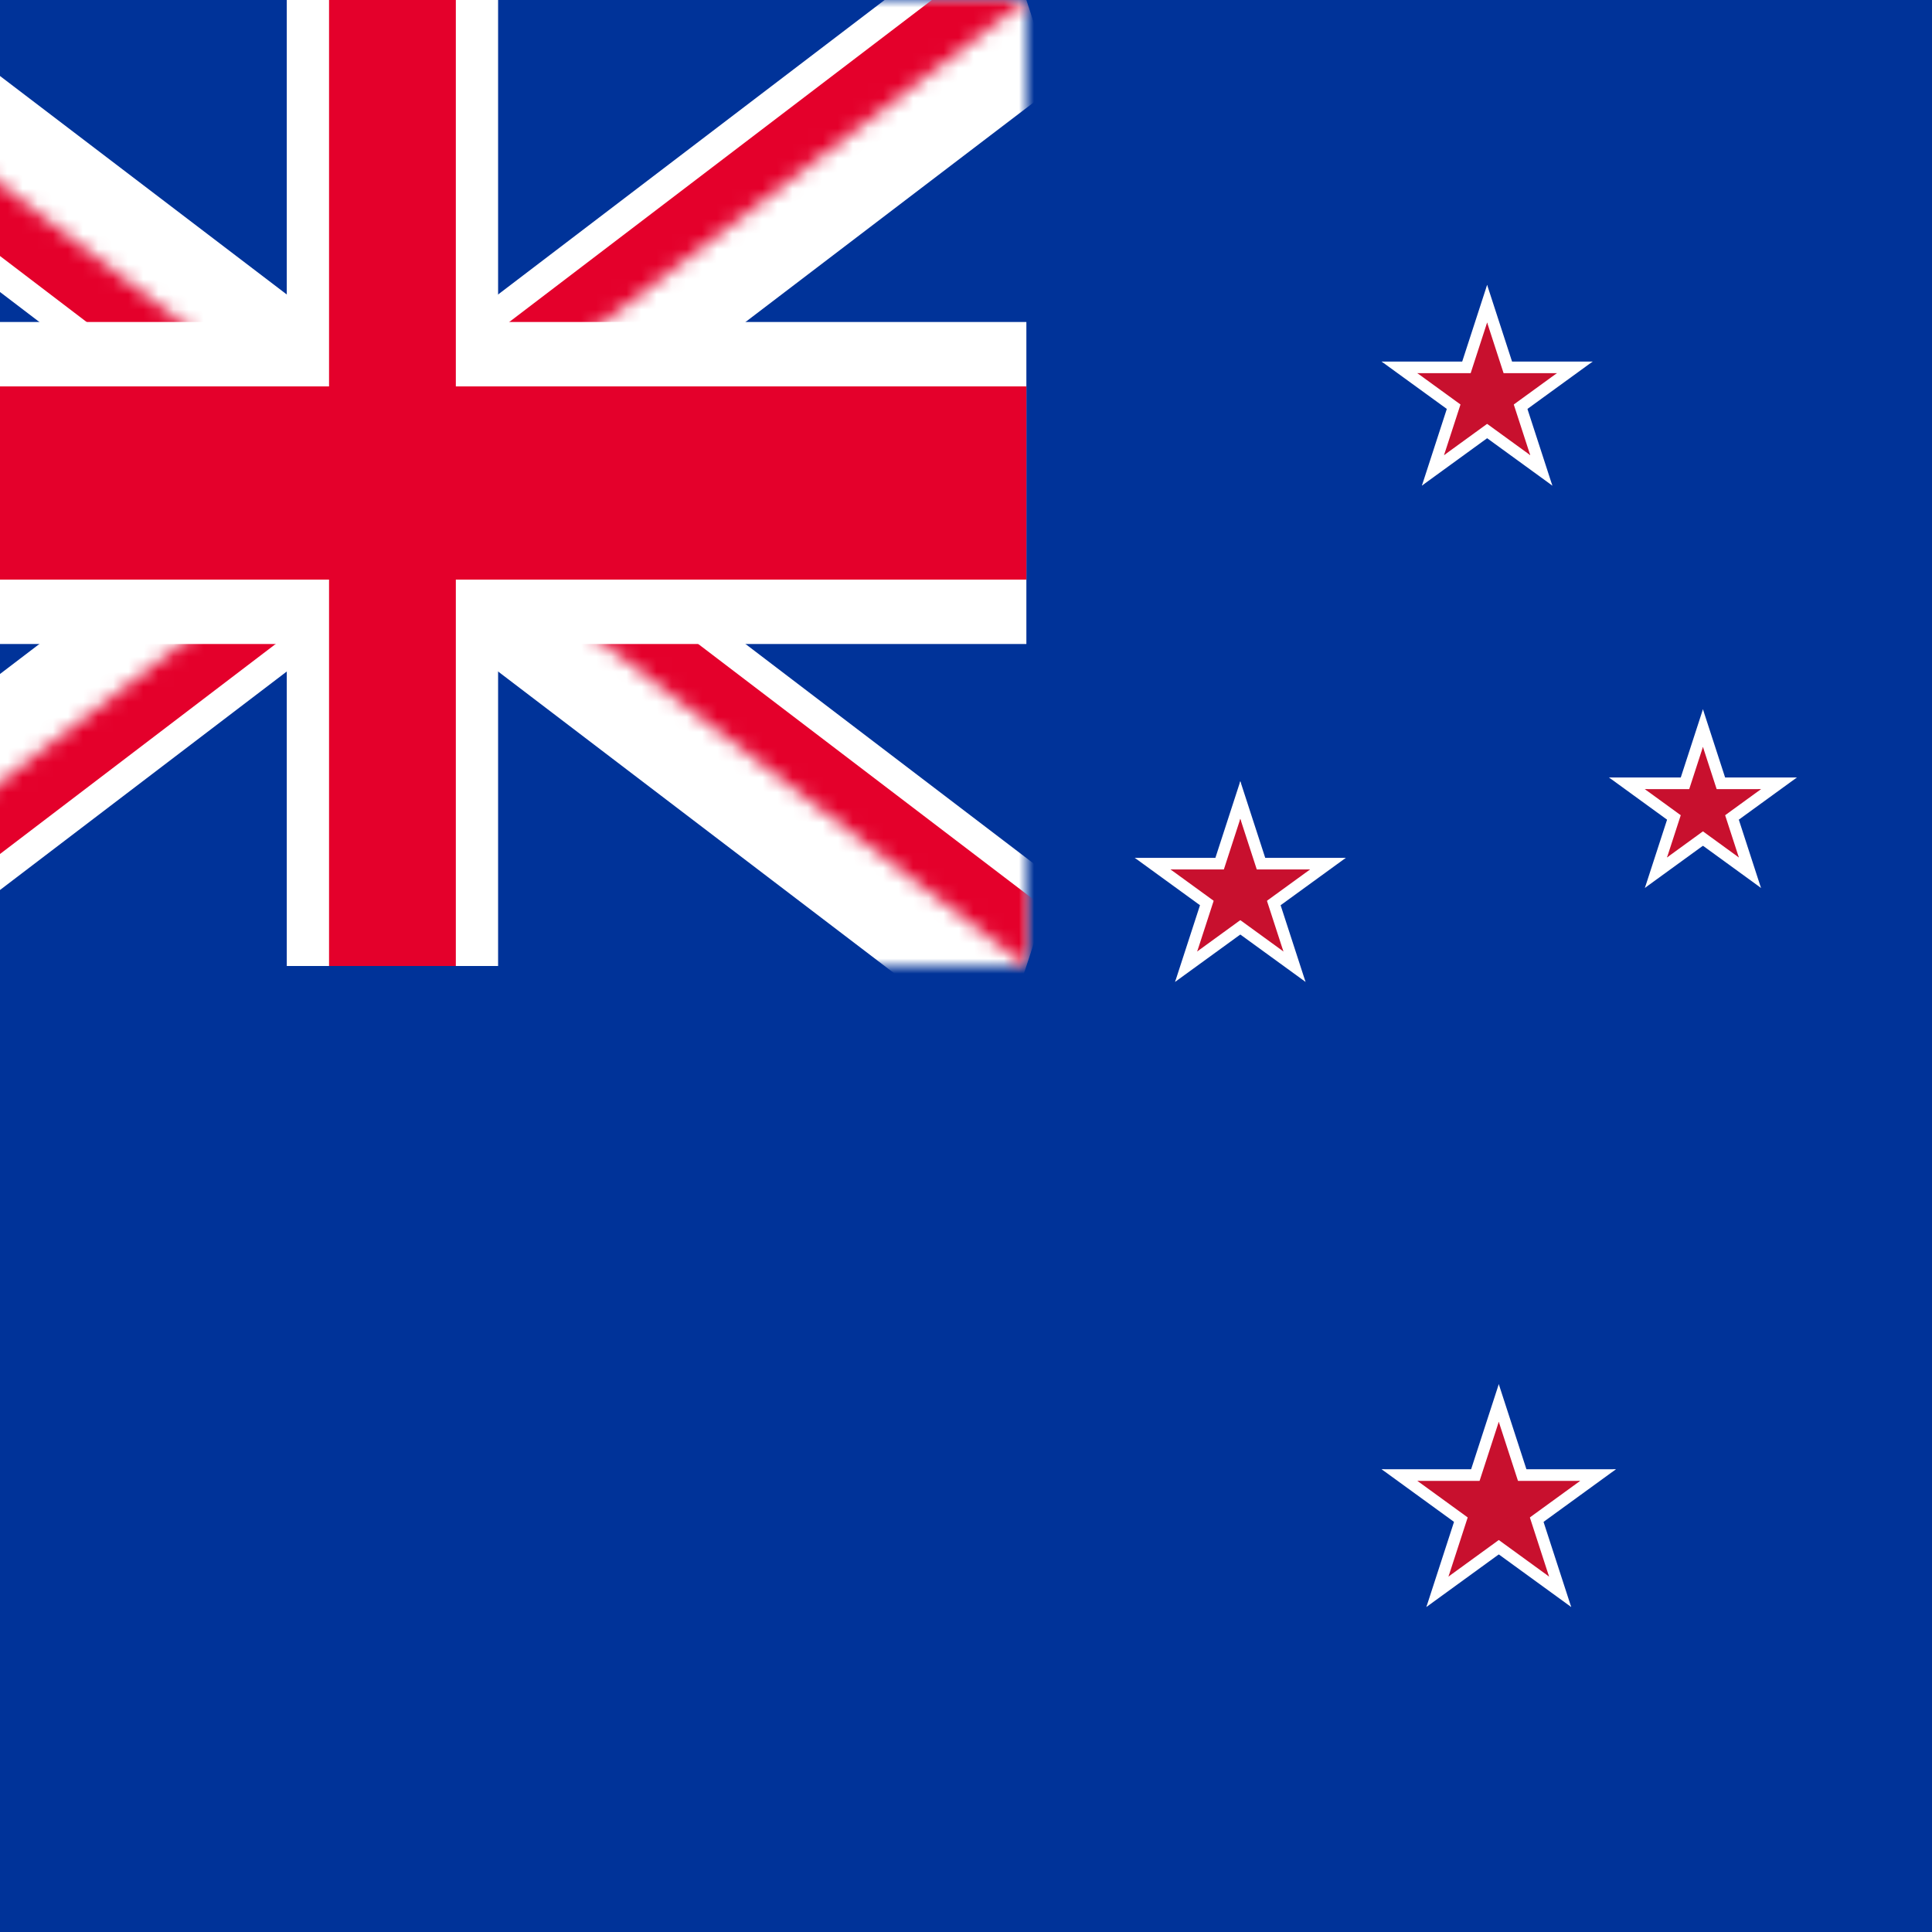 <svg width="128" height="128" viewBox="0 0 128 128" fill="none" xmlns="http://www.w3.org/2000/svg">
<rect x="0" y="0" width="128" height="128" fill="#808080" stroke="none"/>
<g clip-path="url(#clip0_259_9218)">
<rect width="128" height="128" fill="#003399"/>
<rect width="128" height="128" fill="#003399"/>
<mask id="mask0_259_9218" style="mask-type:luminance" maskUnits="userSpaceOnUse" x="-16" y="0" width="84" height="64">
<path d="M-16 0H68V64H-16V0Z" fill="white"/>
</mask>
<g mask="url(#mask0_259_9218)">
<path d="M-16 0L68 64L-16 0ZM68 0L-16 64L68 0Z" fill="black"/>
<path fill-rule="evenodd" clip-rule="evenodd" d="M16.608 32L-17.878 5.724L-14.122 -5.725L26 24.844L66.122 -5.725L69.878 5.724L35.392 32L69.878 58.275L66.122 69.724L26 39.155L-14.122 69.724L-17.878 58.275L16.608 32Z" fill="white"/>
</g>
<mask id="mask1_259_9218" style="mask-type:luminance" maskUnits="userSpaceOnUse" x="-16" y="0" width="84" height="64">
<path d="M-16 0V32H68V64L-16 0ZM68 0H26V64H-16L68 0Z" fill="white"/>
</mask>
<g mask="url(#mask1_259_9218)">
<path d="M-16 0L68 64L-16 0ZM68 0L-16 64L68 0Z" fill="black"/>
<path fill-rule="evenodd" clip-rule="evenodd" d="M19.739 32L-17.252 3.816L-14.748 -3.816L26 27.23L66.748 -3.816L69.252 3.816L32.261 32L69.252 60.184L66.748 67.816L26 36.77L-14.748 67.816L-17.252 60.184L19.739 32Z" fill="#E4002B"/>
</g>
<path d="M26 0V64V0ZM-16 32H68H-16Z" fill="black"/>
<path fill-rule="evenodd" clip-rule="evenodd" d="M19 21.333V0H33V21.333H68V42.667H33V64H19V42.667H-16V21.333H19Z" fill="white"/>
<path d="M26 0V64V0ZM-16 32H68H-16Z" fill="black"/>
<path fill-rule="evenodd" clip-rule="evenodd" d="M21.8 25.6V0H30.2V25.6H68V38.4H30.2V64H21.8V38.4H-16V25.6H21.8Z" fill="#E4002B"/>
<path d="M98.526 23.954V27.449L105.517 23.954H98.526Z" fill="white"/>
<path d="M99.861 28.063L97.806 25.235L105.517 23.954L99.861 28.063Z" fill="white"/>
<path d="M98.526 23.954V27.449L91.534 23.954H98.526Z" fill="white"/>
<path d="M97.191 28.063L99.245 25.235L91.534 23.954L97.191 28.063Z" fill="white"/>
<path d="M100.686 25.523L97.362 26.604L102.847 32.173L100.686 25.523Z" fill="white"/>
<path d="M97.191 28.063L99.245 25.235L102.847 32.173L97.191 28.063Z" fill="white"/>
<path d="M96.365 25.523L99.69 26.604L98.526 18.874L96.365 25.523Z" fill="white"/>
<path d="M100.687 25.523L97.362 26.604L98.526 18.874L100.687 25.523Z" fill="white"/>
<path d="M96.365 25.523L99.69 26.604L94.205 32.173L96.365 25.523Z" fill="white"/>
<path d="M99.861 28.063L97.806 25.235L94.205 32.173L99.861 28.063Z" fill="white"/>
<path d="M98.526 24.724V27.034L103.146 24.724H98.526Z" fill="#C8102E"/>
<path d="M99.409 27.44L98.051 25.571L103.146 24.724L99.409 27.44Z" fill="#C8102E"/>
<path d="M98.526 24.724V27.034L93.906 24.724H98.526Z" fill="#C8102E"/>
<path d="M97.644 27.44L99.001 25.571L93.906 24.724L97.644 27.44Z" fill="#C8102E"/>
<path d="M99.954 25.762L97.757 26.475L101.381 30.155L99.954 25.762Z" fill="#C8102E"/>
<path d="M97.643 27.44L99.001 25.571L101.381 30.155L97.643 27.44Z" fill="#C8102E"/>
<path d="M97.098 25.762L99.295 26.475L98.526 21.368L97.098 25.762Z" fill="#C8102E"/>
<path d="M99.954 25.762L97.757 26.475L98.526 21.368L99.954 25.762Z" fill="#C8102E"/>
<path d="M97.098 25.762L99.295 26.475L95.671 30.155L97.098 25.762Z" fill="#C8102E"/>
<path d="M99.408 27.44L98.05 25.571L95.671 30.155L99.408 27.44Z" fill="#C8102E"/>
<path d="M112.824 51.512L112.824 54.623L119.046 51.512L112.824 51.512Z" fill="white"/>
<path d="M114.012 55.169L112.184 52.652L119.046 51.512L114.012 55.169Z" fill="white"/>
<path d="M112.824 51.512L112.824 54.622L106.603 51.512L112.824 51.512Z" fill="white"/>
<path d="M111.636 55.169L113.464 52.652L106.603 51.512L111.636 55.169Z" fill="white"/>
<path d="M114.747 52.909L111.788 53.87L116.669 58.826L114.747 52.909Z" fill="white"/>
<path d="M111.636 55.169L113.464 52.652L116.669 58.826L111.636 55.169Z" fill="white"/>
<path d="M110.901 52.909L113.86 53.87L112.824 46.992L110.901 52.909Z" fill="white"/>
<path d="M114.747 52.908L111.788 53.87L112.824 46.991L114.747 52.908Z" fill="white"/>
<path d="M110.902 52.908L113.86 53.87L108.979 58.825L110.902 52.908Z" fill="white"/>
<path d="M114.013 55.169L112.184 52.652L108.979 58.825L114.013 55.169Z" fill="white"/>
<path d="M112.824 52.282L112.824 54.207L116.674 52.282L112.824 52.282Z" fill="#C8102E"/>
<path d="M113.559 54.545L112.428 52.988L116.674 52.282L113.559 54.545Z" fill="#C8102E"/>
<path d="M112.824 52.282L112.824 54.207L108.974 52.282L112.824 52.282Z" fill="#C8102E"/>
<path d="M112.089 54.545L113.22 52.988L108.974 52.282L112.089 54.545Z" fill="#C8102E"/>
<path d="M114.014 53.147L112.183 53.742L115.203 56.808L114.014 53.147Z" fill="#C8102E"/>
<path d="M112.089 54.545L113.22 52.988L115.203 56.809L112.089 54.545Z" fill="#C8102E"/>
<path d="M111.634 53.147L113.465 53.742L112.824 49.485L111.634 53.147Z" fill="#C8102E"/>
<path d="M114.014 53.147L112.183 53.742L112.824 49.485L114.014 53.147Z" fill="#C8102E"/>
<path d="M111.635 53.147L113.465 53.742L110.445 56.808L111.635 53.147Z" fill="#C8102E"/>
<path d="M113.559 54.545L112.428 52.988L110.445 56.808L113.559 54.545Z" fill="#C8102E"/>
<path d="M82.173 56.834L82.173 60.33L89.165 56.834L82.173 56.834Z" fill="white"/>
<path d="M83.509 60.944L81.454 58.115L89.165 56.834L83.509 60.944Z" fill="white"/>
<path d="M82.174 56.834L82.174 60.33L75.182 56.834L82.174 56.834Z" fill="white"/>
<path d="M80.838 60.944L82.893 58.116L75.182 56.834L80.838 60.944Z" fill="white"/>
<path d="M84.334 58.404L81.01 59.484L86.495 65.053L84.334 58.404Z" fill="white"/>
<path d="M80.838 60.944L82.893 58.115L86.495 65.053L80.838 60.944Z" fill="white"/>
<path d="M80.013 58.404L83.338 59.484L82.174 51.755L80.013 58.404Z" fill="white"/>
<path d="M84.334 58.404L81.01 59.484L82.174 51.755L84.334 58.404Z" fill="white"/>
<path d="M80.013 58.404L83.337 59.484L77.852 65.053L80.013 58.404Z" fill="white"/>
<path d="M83.509 60.944L81.454 58.115L77.852 65.053L83.509 60.944Z" fill="white"/>
<path d="M82.174 57.605L82.174 59.915L86.794 57.605L82.174 57.605Z" fill="#C8102E"/>
<path d="M83.056 60.32L81.698 58.451L86.794 57.605L83.056 60.32Z" fill="#C8102E"/>
<path d="M82.174 57.605L82.174 59.915L77.554 57.605L82.174 57.605Z" fill="#C8102E"/>
<path d="M81.291 60.32L82.649 58.451L77.554 57.605L81.291 60.32Z" fill="#C8102E"/>
<path d="M83.601 58.642L81.404 59.356L85.029 63.036L83.601 58.642Z" fill="#C8102E"/>
<path d="M81.291 60.32L82.649 58.451L85.029 63.036L81.291 60.32Z" fill="#C8102E"/>
<path d="M80.746 58.642L82.943 59.356L82.174 54.248L80.746 58.642Z" fill="#C8102E"/>
<path d="M83.602 58.642L81.404 59.356L82.174 54.248L83.602 58.642Z" fill="#C8102E"/>
<path d="M80.746 58.642L82.943 59.356L79.318 63.036L80.746 58.642Z" fill="#C8102E"/>
<path d="M83.056 60.32L81.698 58.451L79.318 63.036L83.056 60.32Z" fill="#C8102E"/>
<path d="M99.298 97.343V101.224L107.06 97.343H99.298Z" fill="white"/>
<path d="M100.78 101.906L98.499 98.766L107.06 97.343L100.78 101.906Z" fill="white"/>
<path d="M99.298 97.343V101.224L91.536 97.343H99.298Z" fill="white"/>
<path d="M97.816 101.906L100.097 98.766L91.536 97.343L97.816 101.906Z" fill="white"/>
<path d="M101.697 99.086L98.006 100.285L104.095 106.468L101.697 99.086Z" fill="white"/>
<path d="M97.816 101.906L100.097 98.766L104.095 106.468L97.816 101.906Z" fill="white"/>
<path d="M96.899 99.086L100.59 100.285L99.298 91.704L96.899 99.086Z" fill="white"/>
<path d="M101.696 99.086L98.006 100.285L99.298 91.704L101.696 99.086Z" fill="white"/>
<path d="M96.899 99.086L100.59 100.285L94.501 106.468L96.899 99.086Z" fill="white"/>
<path d="M100.78 101.906L98.499 98.766L94.501 106.468L100.78 101.906Z" fill="white"/>
<path d="M99.298 98.114V100.809L104.688 98.114H99.298Z" fill="#C8102E"/>
<path d="M100.327 101.282L98.743 99.102L104.688 98.114L100.327 101.282Z" fill="#C8102E"/>
<path d="M99.298 98.114V100.809L93.908 98.114H99.298Z" fill="#C8102E"/>
<path d="M98.269 101.282L99.853 99.102L93.908 98.114L98.269 101.282Z" fill="#C8102E"/>
<path d="M100.964 99.324L98.401 100.157L102.629 104.45L100.964 99.324Z" fill="#C8102E"/>
<path d="M98.269 101.282L99.853 99.102L102.629 104.45L98.269 101.282Z" fill="#C8102E"/>
<path d="M97.632 99.324L100.195 100.157L99.298 94.198L97.632 99.324Z" fill="#C8102E"/>
<path d="M100.964 99.324L98.401 100.157L99.298 94.198L100.964 99.324Z" fill="#C8102E"/>
<path d="M97.632 99.324L100.195 100.157L95.967 104.45L97.632 99.324Z" fill="#C8102E"/>
<path d="M100.327 101.282L98.743 99.102L95.967 104.45L100.327 101.282Z" fill="#C8102E"/>
</g>
<defs>
<clipPath id="clip0_259_9218">
<rect width="128" height="128" fill="white"/>
</clipPath>
</defs>
</svg>
